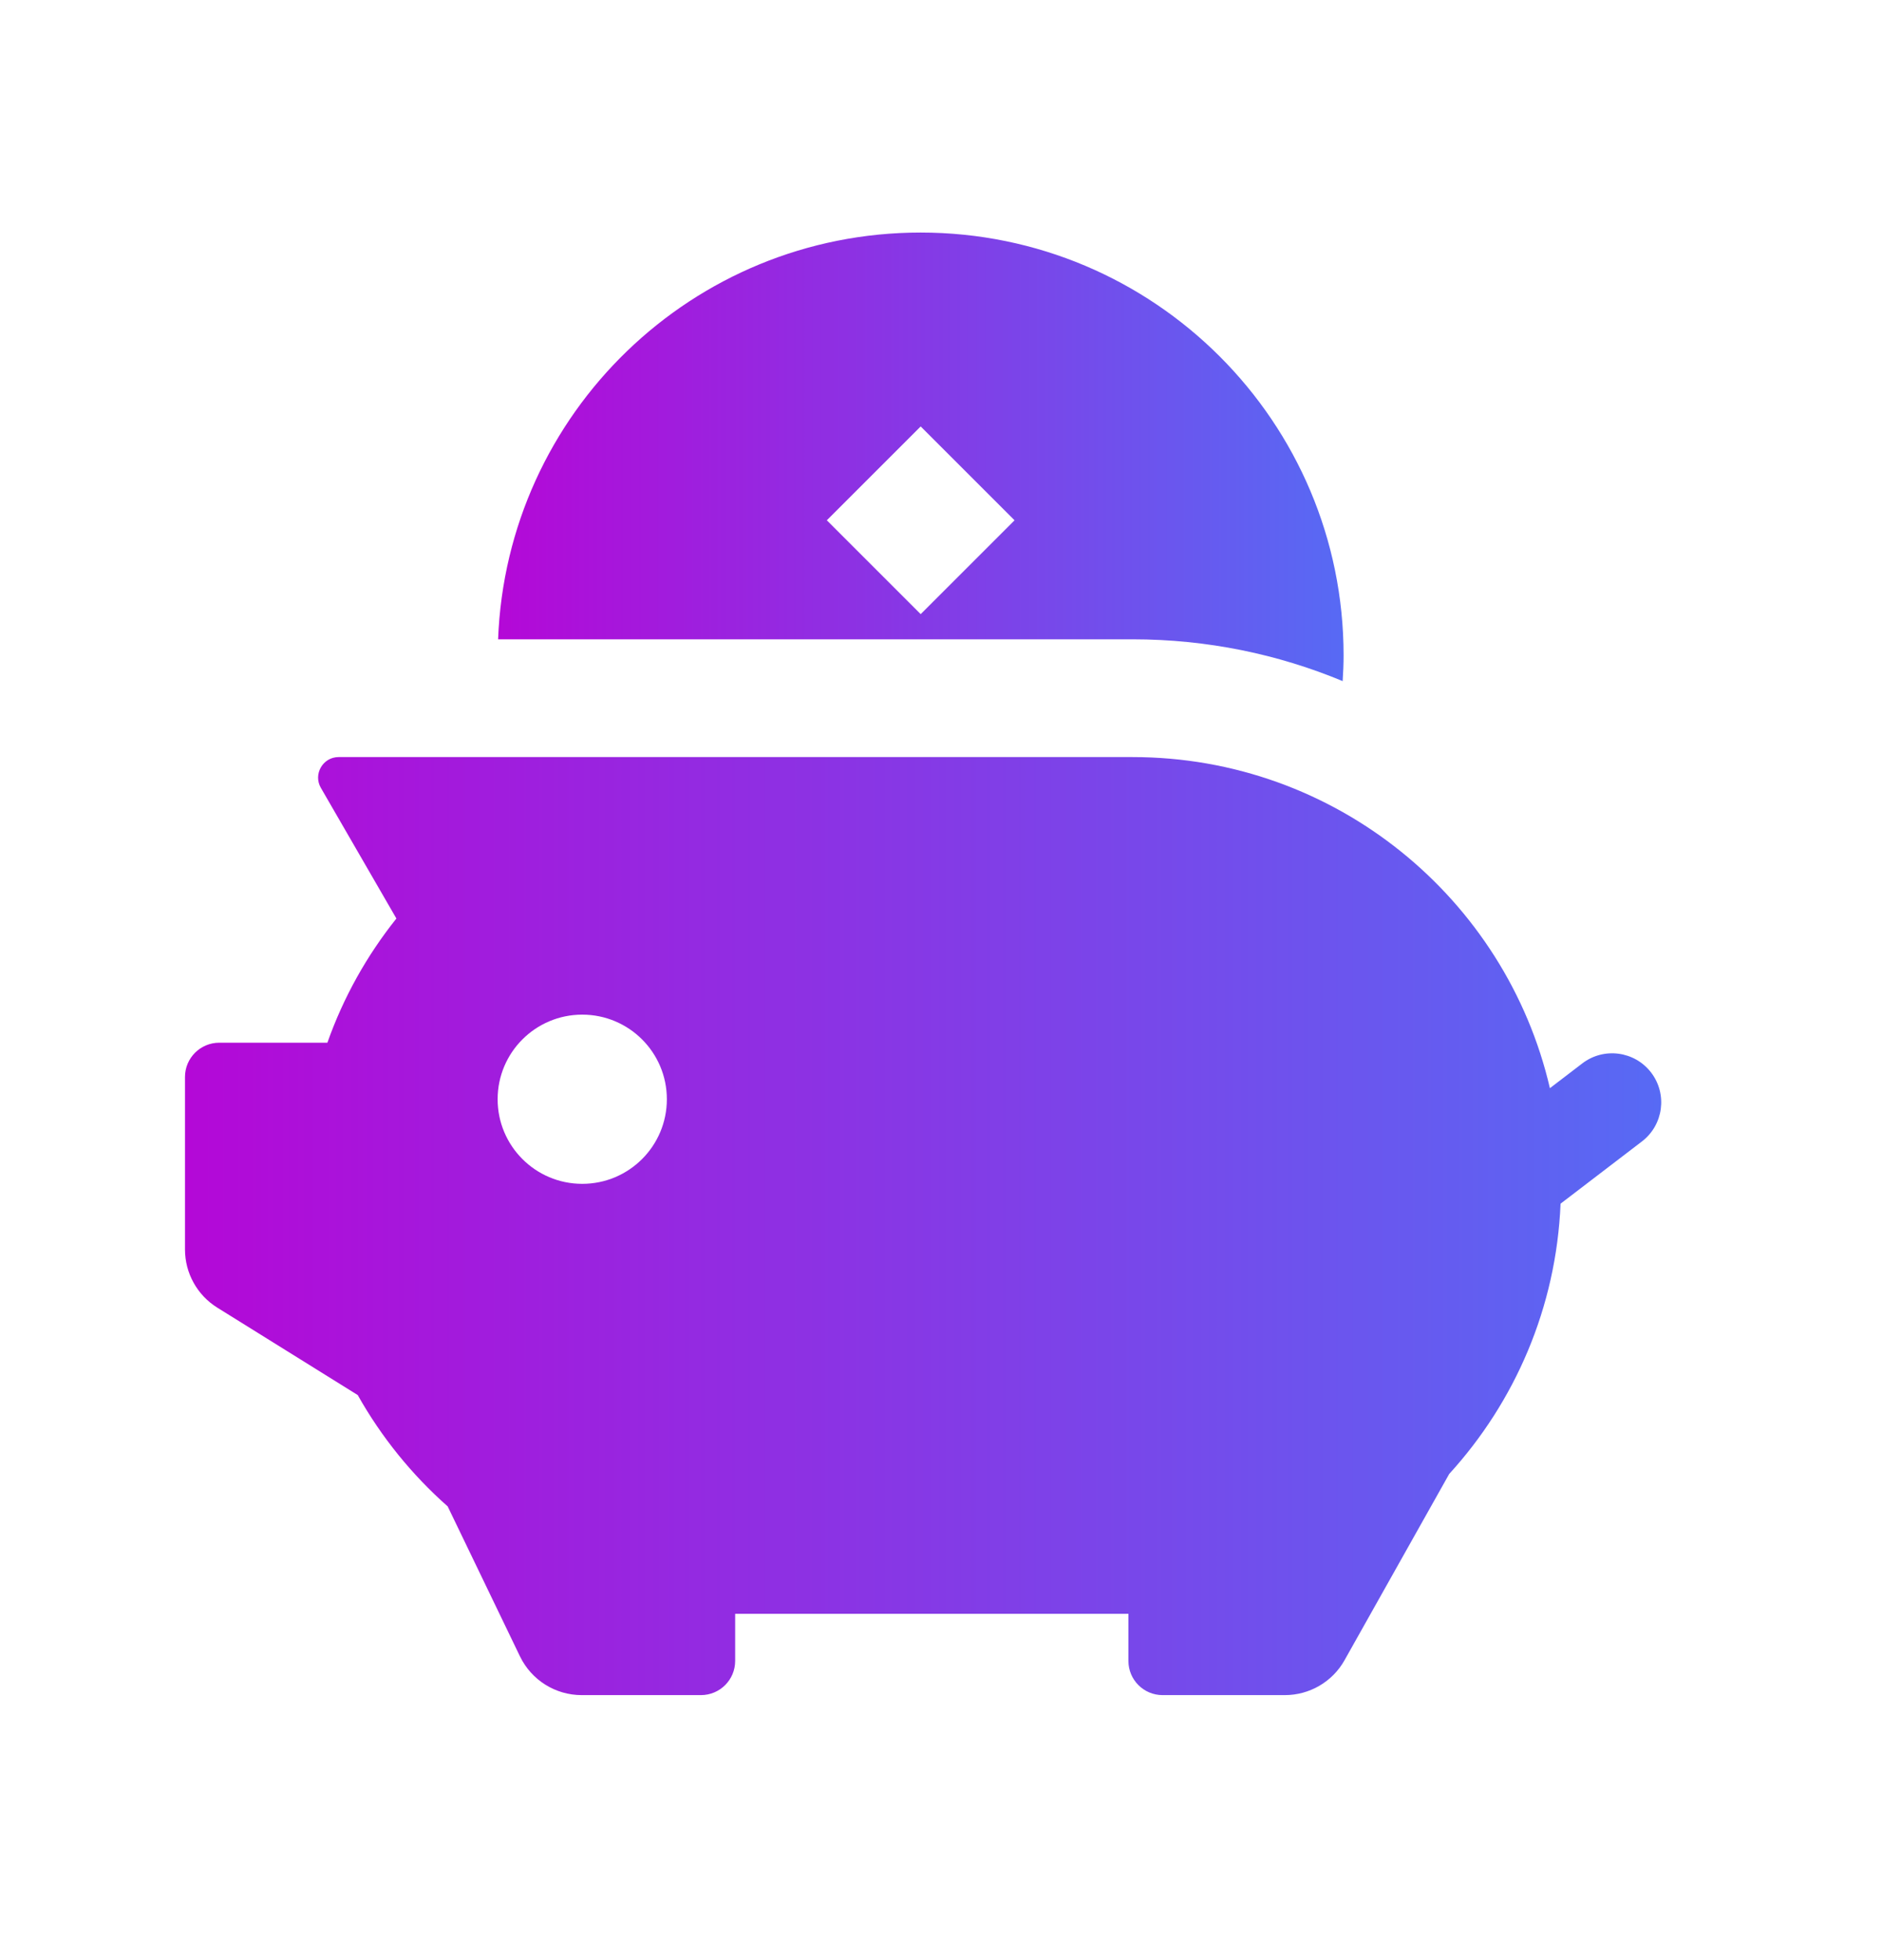 <svg width="24" height="25" viewBox="0 0 24 25" fill="none" xmlns="http://www.w3.org/2000/svg">
<path d="M14.442 9.656C17.033 9.656 19.203 11.459 19.765 13.879L20.178 13.563C20.452 13.353 20.846 13.405 21.056 13.68C21.266 13.955 21.213 14.348 20.939 14.558L19.901 15.352C19.846 16.678 19.318 17.881 18.481 18.799L17.146 21.175C16.992 21.45 16.7 21.62 16.385 21.62H14.826C14.585 21.62 14.39 21.425 14.39 21.184V20.583H9.375V21.184C9.375 21.425 9.18 21.62 8.938 21.62H7.418C7.082 21.62 6.777 21.428 6.631 21.126L5.709 19.213C5.252 18.809 4.863 18.329 4.562 17.793L2.771 16.678C2.515 16.519 2.359 16.238 2.359 15.936V13.736C2.359 13.495 2.555 13.299 2.796 13.299H4.175C4.379 12.72 4.679 12.186 5.055 11.715L4.092 10.049C3.991 9.875 4.117 9.656 4.318 9.656H14.442ZM7.425 12.941C6.829 12.941 6.346 13.424 6.346 14.02C6.346 14.616 6.829 15.099 7.425 15.099C8.021 15.099 8.504 14.616 8.504 14.02C8.504 13.424 8.021 12.941 7.425 12.941Z" fill="url(#paint0_linear_165_4795)"/>
<path d="M11.74 2.966C14.719 2.966 17.134 5.381 17.134 8.36C17.134 8.47 17.129 8.579 17.122 8.687C16.298 8.344 15.393 8.154 14.444 8.154H6.352C6.46 5.271 8.83 2.966 11.74 2.966ZM10.544 6.636L11.741 7.833L12.938 6.636L11.741 5.439L10.544 6.636Z" fill="url(#paint1_linear_165_4795)"/>
<defs>
<linearGradient id="paint0_linear_165_4795" x1="2.359" y1="14.345" x2="21.184" y2="14.345" gradientUnits="userSpaceOnUse">
<stop stop-color="#B408D7"/>
<stop offset="1" stop-color="#576AF4"/>
</linearGradient>
<linearGradient id="paint1_linear_165_4795" x1="6.352" y1="5.208" x2="17.134" y2="5.208" gradientUnits="userSpaceOnUse">
<stop stop-color="#B408D7"/>
<stop offset="1" stop-color="#576AF4"/>
</linearGradient>
</defs>
</svg>
